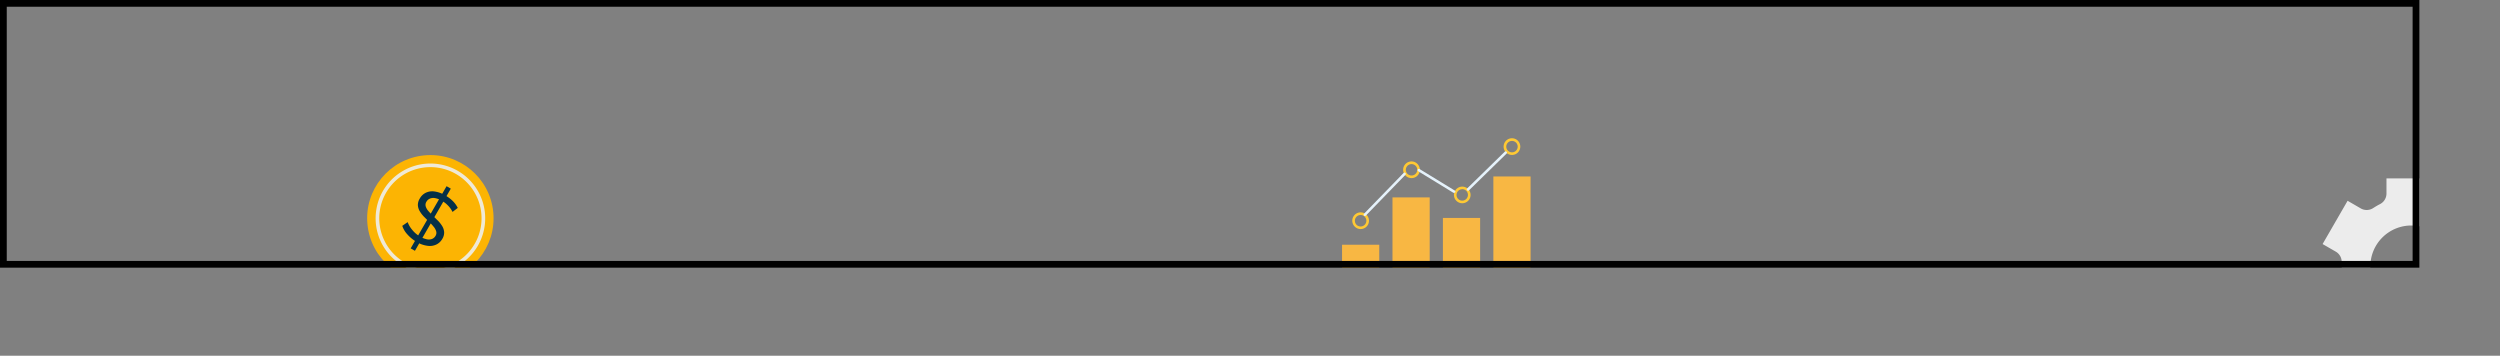 <svg xmlns="http://www.w3.org/2000/svg" xmlns:xlink="http://www.w3.org/1999/xlink" viewBox="0 0 740.12 105.31"><rect x="0" y="0" width="740.12" height="105.31" fill="#808080" stroke="none"/><defs><clipPath id="clip-path" transform="translate(0)"><rect width="716.25" height="79.25" style="fill:none"/></clipPath></defs><g id="Layer_2" data-name="Layer 2"><g id="Layer_1-2" data-name="Layer 1"><g style="clip-path:url(#clip-path)"><path d="M687.59,85.5,695,98.31l3.92-2.26a3.49,3.49,0,0,1,3.68.12q.93.6,1.92,1.11a3.51,3.51,0,0,1,2,3.12v4.53h14.8V100.4a3.51,3.51,0,0,1,1.94-3.12q1-.51,1.92-1.11a3.51,3.51,0,0,1,3.69-.12l3.92,2.26,7.39-12.81-3.94-2.27A3.53,3.53,0,0,1,734.46,80c0-.36,0-.72,0-1.09s0-.72,0-1.08a3.49,3.49,0,0,1,1.71-3.25l4-2.29-7.39-12.81-3.93,2.27a3.53,3.53,0,0,1-3.69-.13c-.62-.4-1.25-.77-1.91-1.11a3.51,3.51,0,0,1-1.94-3.12V52.82h-14.8v4.53a3.51,3.51,0,0,1-2,3.12c-.65.34-1.29.71-1.9,1.11a3.53,3.53,0,0,1-3.69.13L695,59.44l-7.4,12.81,3.94,2.27a3.52,3.52,0,0,1,1.71,3.26c0,.36,0,.73,0,1.09s0,.73,0,1.09a3.53,3.53,0,0,1-1.72,3.27Zm14.15-6.63A12.12,12.12,0,1,1,713.85,91,12.11,12.11,0,0,1,701.74,78.87Z" transform="translate(0)" style="fill:#ececec"/><rect x="412.24" y="58.44" width="11.02" height="46.87" style="fill:#f8b743"/><rect x="427.17" y="64.52" width="11.02" height="40.78" style="fill:#f8b743"/><rect x="442.11" y="52.25" width="11.02" height="53.06" style="fill:#f8b743"/><rect x="397.31" y="72.45" width="11.02" height="32.86" style="fill:#f8b743"/><path d="M402.82,67.81a2.47,2.47,0,1,1,2.46-2.46A2.46,2.46,0,0,1,402.82,67.81Zm0-4.16a1.7,1.7,0,1,0,1.69,1.7A1.7,1.7,0,0,0,402.82,63.65Z" transform="translate(0)" style="fill:#ffc933"/><path d="M417.88,52.73a2.47,2.47,0,1,1,2.46-2.46A2.46,2.46,0,0,1,417.88,52.73Zm0-4.15a1.69,1.69,0,1,0,1.69,1.69A1.69,1.69,0,0,0,417.88,48.58Z" transform="translate(0)" style="fill:#ffc933"/><path d="M432.89,60.17a2.46,2.46,0,1,1,2.47-2.46A2.46,2.46,0,0,1,432.89,60.17Zm0-4.15a1.69,1.69,0,1,0,1.69,1.69A1.69,1.69,0,0,0,432.89,56Z" transform="translate(0)" style="fill:#ffc933"/><path d="M447.61,45.87a2.47,2.47,0,1,1,2.47-2.46A2.46,2.46,0,0,1,447.61,45.87Zm0-4.15a1.69,1.69,0,1,0,1.7,1.69A1.69,1.69,0,0,0,447.61,41.72Z" transform="translate(0)" style="fill:#ffc933"/><path d="M404.07,63.94a.35.35,0,0,1-.27-.11.38.38,0,0,1,0-.54l11.73-12.08a.37.37,0,0,1,.54,0,.38.38,0,0,1,0,.55L404.35,63.83A.43.43,0,0,1,404.07,63.94Z" transform="translate(0)" style="fill:#e5f2fb"/><path d="M430.48,57.08a.49.49,0,0,1-.2,0l-10.37-6.35a.39.39,0,1,1,.4-.66l10.38,6.35a.39.39,0,0,1,.12.53A.38.38,0,0,1,430.48,57.08Z" transform="translate(0)" style="fill:#e5f2fb"/><path d="M434.61,56.47a.39.39,0,0,1-.28-.12.37.37,0,0,1,0-.54l11.14-10.89a.39.39,0,0,1,.55,0,.38.38,0,0,1,0,.55L434.88,56.36A.43.43,0,0,1,434.61,56.47Z" transform="translate(0)" style="fill:#e5f2fb"/><circle cx="127.41" cy="64.62" r="18.71" transform="translate(-5.69 12.72) rotate(-5.59)" style="fill:#fcb403"/><path d="M127.39,80.85a16.22,16.22,0,1,1,14.08-8.11A16.16,16.16,0,0,1,127.39,80.85Zm0-31.37a15.14,15.14,0,1,0,7.55,2A15.16,15.16,0,0,0,127.44,49.48Z" transform="translate(0)" style="fill:#efe9d5"/><path d="M123.34,71.62a10.89,10.89,0,0,1-2.72-2.21,7,7,0,0,1-1.53-2.55l1.6-1.1A7.46,7.46,0,0,0,122,68,8.19,8.19,0,0,0,124.3,70a6.64,6.64,0,0,0,2.1.85,2.72,2.72,0,0,0,1.53-.12,2.11,2.11,0,0,0,1-.89,1.71,1.71,0,0,0,.19-1.4,3.91,3.91,0,0,0-.79-1.38A15.81,15.81,0,0,0,127,65.62c-.51-.47-1-1-1.51-1.49a9.06,9.06,0,0,1-1.23-1.61,3.94,3.94,0,0,1-.55-1.79,3.69,3.69,0,0,1,.59-2,4.06,4.06,0,0,1,1.68-1.63,4.45,4.45,0,0,1,2.55-.43,8.22,8.22,0,0,1,3.27,1.17A10.46,10.46,0,0,1,134,59.47a7.79,7.79,0,0,1,1.52,2.08l-1.55,1.19a7.2,7.2,0,0,0-1.37-1.92,7.88,7.88,0,0,0-1.75-1.36,6,6,0,0,0-2.07-.81,2.6,2.6,0,0,0-1.53.16,2.09,2.09,0,0,0-1,.9,1.73,1.73,0,0,0-.21,1.42,3.83,3.83,0,0,0,.8,1.37,19.21,19.21,0,0,0,1.35,1.4c.51.47,1,1,1.51,1.48a9.07,9.07,0,0,1,1.24,1.6,3.94,3.94,0,0,1,.55,1.78,3.55,3.55,0,0,1-.57,2,4,4,0,0,1-1.68,1.6,4.47,4.47,0,0,1-2.58.42A8.28,8.28,0,0,1,123.34,71.62Zm-1.76,1.91,10.63-18.41,1.25.73-10.62,18.4Z" transform="translate(0)" style="fill:#043047"/><path d="M714.25,2V77.25H2V2H714.25m2-2H0V79.25H716.25V0Z" transform="translate(0)"/></g></g></g></svg>